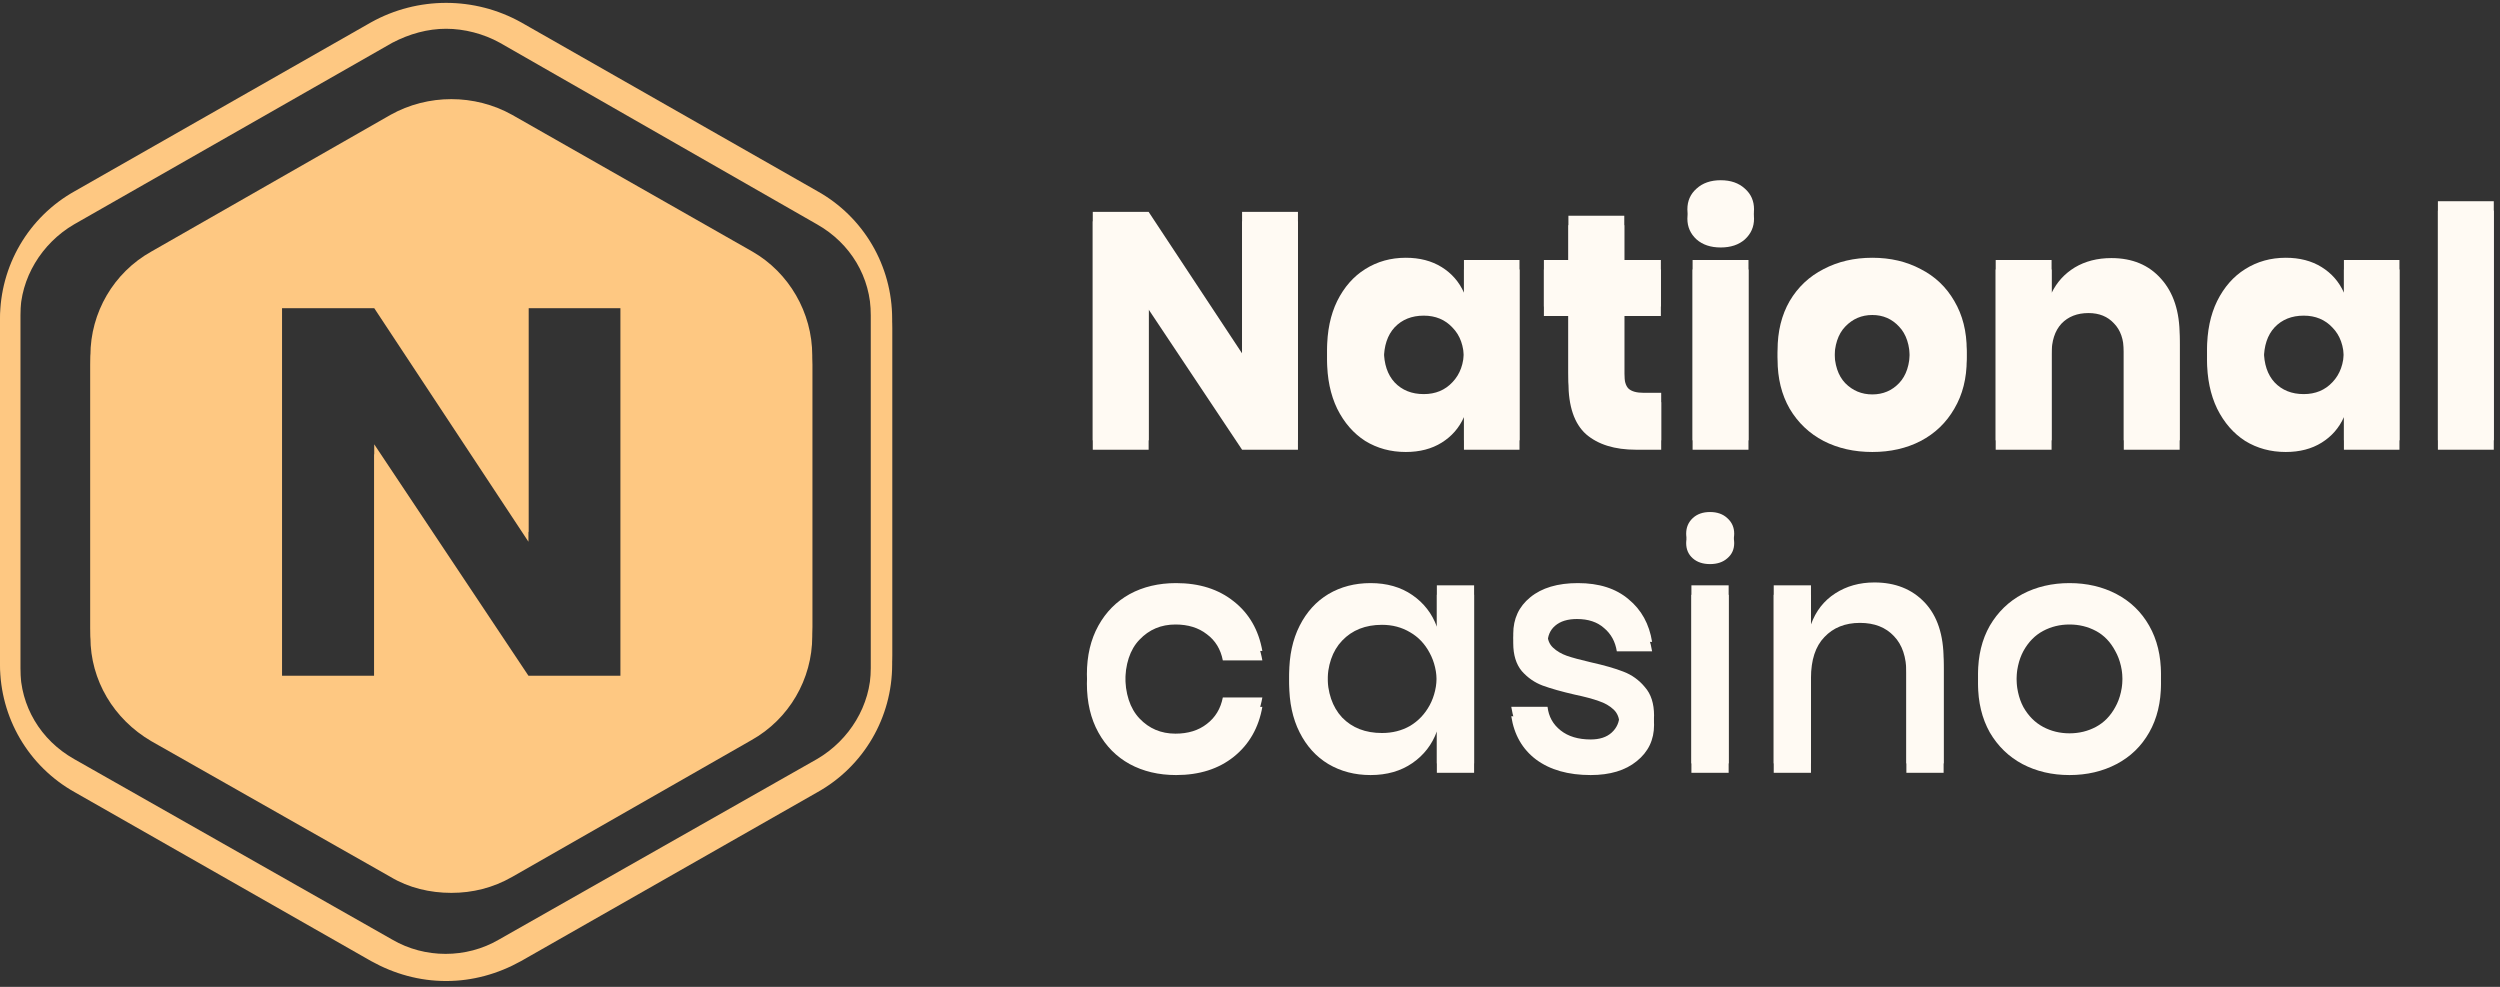 <svg width="266" height="105" viewBox="0 0 266 105" fill="none" xmlns="http://www.w3.org/2000/svg">
<rect x="0" y="0" width="266" height="105" fill="#333333" stroke="none"/>
<path d="M47.463 104.38C44.658 104.38 41.962 103.637 39.481 102.256L7.982 84.308C3.02 81.546 0 76.342 0 70.713V34.922C0 29.294 3.02 24.089 7.982 21.328L39.481 3.379C44.443 0.618 50.483 0.618 55.446 3.379L86.944 21.328C91.906 24.089 94.926 29.294 94.926 34.922V70.713C94.926 76.342 91.906 81.546 86.944 84.308L55.446 102.256C52.965 103.637 50.268 104.38 47.463 104.38ZM47.463 3.061C45.522 3.061 43.58 3.592 41.746 4.548L7.875 23.877C4.423 25.895 2.157 29.612 2.157 33.541V72.094C2.157 76.13 4.315 79.741 7.875 81.759L41.746 100.982C45.198 103 49.62 103 53.072 100.982L86.944 81.759C90.396 79.741 92.661 76.024 92.661 72.094V33.541C92.661 29.506 90.504 25.895 86.944 23.877L53.18 4.548C51.454 3.592 49.405 3.061 47.463 3.061Z" fill="#FEC882"/>
<path d="M138.102 47.85H132.157L122.215 32.931V47.85H116.271V23.547H122.215L132.157 38.603V23.547H138.102V47.85Z" fill="#FFFAF3"/>
<path d="M149.576 28.428C151.06 28.428 152.334 28.761 153.4 29.425C154.466 30.09 155.254 30.995 155.764 32.141V28.669H161.674V47.85H155.764V44.379C155.254 45.524 154.466 46.429 153.4 47.094C152.334 47.759 151.06 48.091 149.576 48.091C147.977 48.091 146.541 47.702 145.266 46.922C144.014 46.12 143.018 44.974 142.276 43.485C141.558 41.995 141.199 40.253 141.199 38.26C141.199 36.243 141.558 34.501 142.276 33.035C143.018 31.545 144.014 30.411 145.266 29.631C146.541 28.829 147.977 28.428 149.576 28.428ZM151.488 33.585C150.214 33.585 149.182 33.997 148.394 34.822C147.63 35.647 147.247 36.793 147.247 38.26C147.247 39.726 147.63 40.872 148.394 41.697C149.182 42.522 150.214 42.935 151.488 42.935C152.74 42.935 153.76 42.511 154.547 41.663C155.359 40.815 155.764 39.681 155.764 38.26C155.764 36.816 155.359 35.682 154.547 34.857C153.76 34.009 152.74 33.585 151.488 33.585Z" fill="#FFFAF3"/>
<path d="M176.751 42.797V47.85H174.075C171.803 47.85 170.03 47.3 168.756 46.2C167.504 45.077 166.879 43.233 166.879 40.666V33.619H164.271V28.669H166.879V23.96H172.823V28.669H176.716V33.619H172.823V40.769C172.823 41.525 172.974 42.052 173.275 42.35C173.6 42.648 174.133 42.797 174.874 42.797H176.751Z" fill="#FFFAF3"/>
<path d="M179.537 23.272C179.537 22.378 179.862 21.645 180.51 21.072C181.159 20.476 182.017 20.178 183.083 20.178C184.149 20.178 185.006 20.476 185.655 21.072C186.304 21.645 186.629 22.378 186.629 23.272C186.629 24.143 186.304 24.876 185.655 25.472C185.006 26.045 184.149 26.331 183.083 26.331C182.017 26.331 181.159 26.045 180.51 25.472C179.862 24.876 179.537 24.143 179.537 23.272ZM186.038 28.669V47.85H180.093V28.669H186.038Z" fill="#FFFAF3"/>
<path d="M199.215 28.428C201.138 28.428 202.853 28.829 204.359 29.631C205.889 30.411 207.082 31.545 207.94 33.035C208.821 34.524 209.261 36.266 209.261 38.26C209.261 40.253 208.821 41.995 207.94 43.485C207.082 44.974 205.889 46.12 204.359 46.922C202.853 47.702 201.138 48.091 199.215 48.091C197.291 48.091 195.564 47.702 194.035 46.922C192.505 46.12 191.3 44.974 190.419 43.485C189.562 41.995 189.133 40.253 189.133 38.26C189.133 36.266 189.562 34.524 190.419 33.035C191.3 31.545 192.505 30.411 194.035 29.631C195.564 28.829 197.291 28.428 199.215 28.428ZM199.215 33.516C198.079 33.516 197.117 33.928 196.329 34.754C195.564 35.556 195.182 36.724 195.182 38.26C195.182 39.795 195.564 40.964 196.329 41.766C197.117 42.568 198.079 42.969 199.215 42.969C200.35 42.969 201.3 42.568 202.065 41.766C202.83 40.964 203.212 39.795 203.212 38.26C203.212 36.724 202.83 35.556 202.065 34.754C201.3 33.928 200.35 33.516 199.215 33.516Z" fill="#FFFAF3"/>
<path d="M224.649 28.463C226.874 28.463 228.637 29.196 229.934 30.663C231.256 32.129 231.916 34.146 231.916 36.713V47.85H225.971V37.4C225.971 36.117 225.624 35.12 224.928 34.41C224.255 33.676 223.353 33.31 222.216 33.31C221.012 33.31 220.05 33.688 219.331 34.444C218.636 35.2 218.288 36.277 218.288 37.675V47.85H212.343V28.669H218.288V32.175C218.844 31.029 219.667 30.124 220.757 29.459C221.868 28.795 223.167 28.463 224.649 28.463Z" fill="#FFFAF3"/>
<path d="M243.204 28.428C244.689 28.428 245.963 28.761 247.029 29.425C248.094 30.09 248.883 30.995 249.393 32.141V28.669H255.302V47.85H249.393V44.379C248.883 45.524 248.094 46.429 247.029 47.094C245.963 47.759 244.689 48.091 243.204 48.091C241.606 48.091 240.168 47.702 238.894 46.922C237.642 46.12 236.647 44.974 235.904 43.485C235.185 41.995 234.827 40.253 234.827 38.26C234.827 36.243 235.185 34.501 235.904 33.035C236.647 31.545 237.642 30.411 238.894 29.631C240.168 28.829 241.606 28.428 243.204 28.428ZM245.117 33.585C243.841 33.585 242.81 33.997 242.024 34.822C241.258 35.647 240.877 36.793 240.877 38.26C240.877 39.726 241.258 40.872 242.024 41.697C242.81 42.522 243.841 42.935 245.117 42.935C246.367 42.935 247.388 42.511 248.177 41.663C248.986 40.815 249.393 39.681 249.393 38.26C249.393 36.816 248.986 35.682 248.177 34.857C247.388 34.009 246.367 33.585 245.117 33.585Z" fill="#FFFAF3"/>
<path d="M265.338 22.413V47.85H259.393V22.413H265.338Z" fill="#FFFAF3"/>
<path d="M125.137 63.044C127.616 63.044 129.667 63.697 131.29 65.003C132.912 66.287 133.92 68.04 134.314 70.263H130.108C129.876 69.071 129.308 68.143 128.404 67.478C127.524 66.791 126.411 66.447 125.067 66.447C123.537 66.447 122.263 66.986 121.243 68.063C120.224 69.117 119.714 70.675 119.714 72.738C119.714 74.8 120.224 76.37 121.243 77.447C122.263 78.524 123.537 79.063 125.067 79.063C126.411 79.063 127.524 78.719 128.404 78.031C129.308 77.344 129.876 76.404 130.108 75.213H134.314C133.92 77.436 132.912 79.2 131.29 80.507C129.667 81.813 127.616 82.466 125.137 82.466C123.283 82.466 121.637 82.076 120.2 81.297C118.787 80.518 117.674 79.395 116.863 77.928C116.052 76.462 115.646 74.731 115.646 72.738C115.646 70.767 116.052 69.048 116.863 67.581C117.674 66.115 118.787 64.992 120.2 64.213C121.637 63.434 123.283 63.044 125.137 63.044Z" fill="#FFFAF3"/>
<path d="M145.824 63.044C147.563 63.044 149.046 63.468 150.274 64.316C151.502 65.164 152.371 66.287 152.881 67.685V63.285H156.844V82.225H152.881V77.825C152.371 79.223 151.502 80.346 150.274 81.194C149.046 82.042 147.563 82.466 145.824 82.466C144.156 82.466 142.661 82.076 141.34 81.297C140.042 80.518 139.023 79.395 138.281 77.928C137.539 76.462 137.169 74.731 137.169 72.738C137.169 70.767 137.539 69.048 138.281 67.581C139.023 66.115 140.042 64.992 141.34 64.213C142.661 63.434 144.156 63.044 145.824 63.044ZM147.041 66.481C145.28 66.481 143.866 67.043 142.8 68.166C141.757 69.266 141.236 70.79 141.236 72.738C141.236 74.686 141.757 76.221 142.8 77.344C143.866 78.444 145.28 78.994 147.041 78.994C148.154 78.994 149.15 78.742 150.031 78.238C150.911 77.711 151.607 76.977 152.116 76.038C152.626 75.098 152.881 73.998 152.881 72.738C152.881 71.5 152.626 70.412 152.116 69.472C151.607 68.51 150.911 67.776 150.031 67.272C149.15 66.745 148.154 66.481 147.041 66.481Z" fill="#FFFAF3"/>
<path d="M167.892 63.044C170.14 63.044 171.936 63.617 173.28 64.763C174.648 65.886 175.482 67.398 175.783 69.3H172.029C171.866 68.269 171.415 67.444 170.673 66.825C169.955 66.184 168.993 65.863 167.788 65.863C166.791 65.863 166.015 66.103 165.459 66.585C164.926 67.043 164.659 67.673 164.659 68.475C164.659 69.071 164.856 69.552 165.25 69.919C165.644 70.286 166.131 70.572 166.71 70.778C167.313 70.985 168.158 71.214 169.248 71.466C170.685 71.787 171.843 72.119 172.724 72.463C173.628 72.806 174.393 73.357 175.018 74.113C175.667 74.846 175.992 75.855 175.992 77.138C175.992 78.719 175.378 80.002 174.149 80.988C172.944 81.973 171.31 82.466 169.248 82.466C166.861 82.466 164.926 81.916 163.442 80.816C161.982 79.716 161.102 78.18 160.8 76.21H164.659C164.775 77.241 165.238 78.077 166.05 78.719C166.861 79.361 167.927 79.681 169.248 79.681C170.198 79.681 170.94 79.441 171.473 78.96C172.029 78.456 172.307 77.825 172.307 77.069C172.307 76.404 172.098 75.877 171.681 75.488C171.264 75.098 170.743 74.8 170.117 74.594C169.491 74.365 168.634 74.136 167.544 73.906C166.154 73.586 165.018 73.265 164.138 72.944C163.28 72.623 162.539 72.108 161.913 71.397C161.31 70.664 161.009 69.678 161.009 68.441C161.009 66.837 161.611 65.542 162.817 64.557C164.045 63.548 165.737 63.044 167.892 63.044Z" fill="#FFFAF3"/>
<path d="M179.409 57.784C179.409 57.12 179.641 56.57 180.105 56.134C180.568 55.699 181.182 55.481 181.947 55.481C182.712 55.481 183.326 55.699 183.789 56.134C184.276 56.57 184.519 57.12 184.519 57.784C184.519 58.449 184.276 58.987 183.789 59.4C183.326 59.812 182.712 60.019 181.947 60.019C181.182 60.019 180.568 59.812 180.105 59.4C179.641 58.987 179.409 58.449 179.409 57.784ZM183.928 63.284V82.225H179.966V63.284H183.928Z" fill="#FFFAF3"/>
<path d="M199.432 62.975C201.657 62.975 203.441 63.686 204.785 65.106C206.129 66.527 206.801 68.555 206.801 71.191V82.225H202.839V71.603C202.839 69.907 202.398 68.601 201.517 67.685C200.637 66.745 199.432 66.275 197.902 66.275C196.326 66.275 195.063 66.779 194.113 67.788C193.163 68.773 192.688 70.228 192.688 72.153V82.225H188.725V63.285H192.688V67.444C193.198 66.023 194.055 64.923 195.26 64.144C196.465 63.365 197.856 62.975 199.432 62.975Z" fill="#FFFAF3"/>
<path d="M220.196 63.044C222.049 63.044 223.717 63.434 225.202 64.213C226.684 64.992 227.844 66.115 228.677 67.581C229.512 69.048 229.929 70.767 229.929 72.738C229.929 74.731 229.512 76.462 228.677 77.928C227.844 79.395 226.684 80.518 225.202 81.297C223.717 82.076 222.049 82.466 220.196 82.466C218.342 82.466 216.672 82.076 215.19 81.297C213.731 80.518 212.571 79.395 211.713 77.928C210.88 76.439 210.462 74.709 210.462 72.738C210.462 70.767 210.88 69.048 211.713 67.581C212.571 66.115 213.731 64.992 215.19 64.213C216.672 63.434 218.342 63.044 220.196 63.044ZM220.196 66.447C219.175 66.447 218.237 66.676 217.381 67.135C216.523 67.593 215.827 68.303 215.293 69.266C214.785 70.206 214.53 71.363 214.53 72.738C214.53 74.136 214.785 75.305 215.293 76.244C215.827 77.183 216.523 77.882 217.381 78.341C218.237 78.799 219.175 79.028 220.196 79.028C221.214 79.028 222.155 78.799 223.011 78.341C223.869 77.882 224.552 77.183 225.062 76.244C225.596 75.305 225.862 74.136 225.862 72.738C225.862 71.363 225.596 70.206 225.062 69.266C224.552 68.303 223.869 67.593 223.011 67.135C222.155 66.676 221.214 66.447 220.196 66.447Z" fill="#FFFAF3"/>
<path fill-rule="evenodd" clip-rule="evenodd" d="M54.495 13.223L80.06 27.774C83.943 30.004 86.424 34.252 86.424 38.819V67.707C86.424 72.274 83.943 76.522 79.952 78.752L54.495 93.302C52.445 94.471 50.288 95.001 48.023 95.001C45.757 95.001 43.492 94.471 41.55 93.302L16.093 78.858C12.101 76.522 9.62 72.38 9.62 67.813V38.819C9.62 34.252 12.101 30.004 16.093 27.774L41.55 13.223C45.541 10.993 50.504 10.993 54.495 13.223ZM56.226 72.899H66.037V32.789H56.226V57.638L39.818 32.789H30.007V72.899H39.818V48.277L56.226 72.899Z" fill="#FEC882"/>
<path d="M47.463 103.378C44.658 103.378 41.962 102.635 39.481 101.254L7.982 83.305C3.02 80.544 0 75.34 0 69.711V33.92C0 28.291 3.02 23.087 7.982 20.326L39.481 2.377C44.443 -0.384 50.483 -0.384 55.446 2.377L86.944 20.326C91.906 23.087 94.926 28.291 94.926 33.92V69.711C94.926 75.34 91.906 80.544 86.944 83.305L55.446 101.254C52.965 102.635 50.268 103.378 47.463 103.378ZM47.463 2.058C45.522 2.058 43.58 2.589 41.746 3.545L7.875 22.875C4.423 24.892 2.157 28.61 2.157 32.539V71.092C2.157 75.127 4.315 78.739 7.875 80.756L41.746 99.979C45.198 101.997 49.62 101.997 53.072 99.979L86.944 80.756C90.396 78.739 92.661 75.021 92.661 71.092V32.539C92.661 28.503 90.504 24.892 86.944 22.875L53.18 3.545C51.454 2.589 49.405 2.058 47.463 2.058Z" fill="#FEC882"/>
<path d="M138.102 46.848H132.157L122.215 31.929V46.848H116.271V22.545H122.215L132.157 37.601V22.545H138.102V46.848Z" fill="#FFFAF3"/>
<path d="M149.576 27.426C151.06 27.426 152.334 27.758 153.4 28.423C154.466 29.087 155.254 29.993 155.764 31.139V27.667H161.674V46.848H155.764V43.376C155.254 44.522 154.466 45.427 153.4 46.092C152.334 46.756 151.06 47.089 149.576 47.089C147.977 47.089 146.541 46.699 145.266 45.92C144.014 45.118 143.018 43.972 142.276 42.482C141.558 40.993 141.199 39.251 141.199 37.257C141.199 35.241 141.558 33.499 142.276 32.032C143.018 30.543 144.014 29.408 145.266 28.629C146.541 27.827 147.977 27.426 149.576 27.426ZM151.488 32.582C150.214 32.582 149.182 32.995 148.394 33.82C147.63 34.645 147.247 35.791 147.247 37.257C147.247 38.724 147.63 39.87 148.394 40.695C149.182 41.52 150.214 41.932 151.488 41.932C152.74 41.932 153.76 41.508 154.547 40.66C155.359 39.812 155.764 38.678 155.764 37.257C155.764 35.814 155.359 34.679 154.547 33.854C153.76 33.006 152.74 32.582 151.488 32.582Z" fill="#FFFAF3"/>
<path d="M176.751 41.795V46.848H174.075C171.803 46.848 170.03 46.298 168.756 45.198C167.504 44.075 166.879 42.23 166.879 39.664V32.617H164.271V27.667H166.879V22.957H172.823V27.667H176.716V32.617H172.823V39.767C172.823 40.523 172.974 41.05 173.275 41.348C173.6 41.646 174.133 41.795 174.874 41.795H176.751Z" fill="#FFFAF3"/>
<path d="M179.537 22.27C179.537 21.376 179.862 20.643 180.51 20.07C181.159 19.474 182.017 19.176 183.083 19.176C184.149 19.176 185.006 19.474 185.655 20.07C186.304 20.643 186.629 21.376 186.629 22.27C186.629 23.141 186.304 23.874 185.655 24.47C185.006 25.043 184.149 25.329 183.083 25.329C182.017 25.329 181.159 25.043 180.51 24.47C179.862 23.874 179.537 23.141 179.537 22.27ZM186.038 27.667V46.848H180.093V27.667H186.038Z" fill="#FFFAF3"/>
<path d="M199.215 27.426C201.138 27.426 202.853 27.827 204.359 28.629C205.889 29.408 207.082 30.542 207.94 32.032C208.821 33.522 209.261 35.263 209.261 37.257C209.261 39.251 208.821 40.992 207.94 42.482C207.082 43.972 205.889 45.117 204.359 45.919C202.853 46.699 201.138 47.088 199.215 47.088C197.291 47.088 195.564 46.699 194.035 45.919C192.505 45.117 191.3 43.972 190.419 42.482C189.562 40.992 189.133 39.251 189.133 37.257C189.133 35.263 189.562 33.522 190.419 32.032C191.3 30.542 192.505 29.408 194.035 28.629C195.564 27.827 197.291 27.426 199.215 27.426ZM199.215 32.513C198.079 32.513 197.117 32.926 196.329 33.751C195.564 34.553 195.182 35.722 195.182 37.257C195.182 38.792 195.564 39.961 196.329 40.763C197.117 41.565 198.079 41.966 199.215 41.966C200.35 41.966 201.3 41.565 202.065 40.763C202.83 39.961 203.212 38.792 203.212 37.257C203.212 35.722 202.83 34.553 202.065 33.751C201.3 32.926 200.35 32.513 199.215 32.513Z" fill="#FFFAF3"/>
<path d="M224.649 27.46C226.874 27.46 228.637 28.194 229.934 29.66C231.256 31.127 231.916 33.144 231.916 35.71V46.848H225.971V36.398C225.971 35.114 225.624 34.118 224.928 33.407C224.255 32.674 223.353 32.307 222.216 32.307C221.012 32.307 220.05 32.685 219.331 33.441C218.636 34.198 218.288 35.275 218.288 36.673V46.848H212.343V27.667H218.288V31.173C218.844 30.027 219.667 29.122 220.757 28.457C221.868 27.793 223.167 27.46 224.649 27.46Z" fill="#FFFAF3"/>
<path d="M243.204 27.426C244.689 27.426 245.963 27.758 247.029 28.423C248.094 29.087 248.883 29.993 249.393 31.139V27.667H255.302V46.848H249.393V43.376C248.883 44.522 248.094 45.427 247.029 46.092C245.963 46.756 244.689 47.089 243.204 47.089C241.606 47.089 240.168 46.699 238.894 45.92C237.642 45.118 236.647 43.972 235.904 42.482C235.185 40.993 234.827 39.251 234.827 37.257C234.827 35.241 235.185 33.499 235.904 32.032C236.647 30.543 237.642 29.408 238.894 28.629C240.168 27.827 241.606 27.426 243.204 27.426ZM245.117 32.582C243.841 32.582 242.81 32.995 242.024 33.82C241.258 34.645 240.877 35.791 240.877 37.257C240.877 38.724 241.258 39.87 242.024 40.695C242.81 41.52 243.841 41.932 245.117 41.932C246.367 41.932 247.388 41.508 248.177 40.66C248.986 39.812 249.393 38.678 249.393 37.257C249.393 35.814 248.986 34.679 248.177 33.854C247.388 33.006 246.367 32.582 245.117 32.582Z" fill="#FFFAF3"/>
<path d="M265.338 21.41V46.848H259.393V21.41H265.338Z" fill="#FFFAF3"/>
<path d="M125.137 62.042C127.616 62.042 129.667 62.695 131.29 64.001C132.912 65.284 133.92 67.038 134.314 69.261H130.108C129.876 68.069 129.308 67.141 128.404 66.476C127.524 65.789 126.411 65.445 125.067 65.445C123.537 65.445 122.263 65.984 121.243 67.061C120.224 68.115 119.714 69.673 119.714 71.736C119.714 73.798 120.224 75.368 121.243 76.445C122.263 77.522 123.537 78.061 125.067 78.061C126.411 78.061 127.524 77.717 128.404 77.029C129.308 76.342 129.876 75.402 130.108 74.211H134.314C133.92 76.433 132.912 78.198 131.29 79.504C129.667 80.811 127.616 81.464 125.137 81.464C123.283 81.464 121.637 81.074 120.2 80.295C118.787 79.516 117.674 78.393 116.863 76.926C116.052 75.46 115.646 73.729 115.646 71.736C115.646 69.765 116.052 68.046 116.863 66.579C117.674 65.113 118.787 63.99 120.2 63.211C121.637 62.431 123.283 62.042 125.137 62.042Z" fill="#FFFAF3"/>
<path d="M145.824 62.042C147.563 62.042 149.046 62.466 150.274 63.314C151.502 64.162 152.371 65.284 152.881 66.683V62.282H156.844V81.223H152.881V76.823C152.371 78.221 151.502 79.344 150.274 80.192C149.046 81.04 147.563 81.464 145.824 81.464C144.156 81.464 142.661 81.074 141.34 80.295C140.042 79.516 139.023 78.393 138.281 76.926C137.539 75.46 137.169 73.729 137.169 71.736C137.169 69.765 137.539 68.046 138.281 66.579C139.023 65.113 140.042 63.99 141.34 63.211C142.661 62.431 144.156 62.042 145.824 62.042ZM147.041 65.479C145.28 65.479 143.866 66.041 142.8 67.164C141.757 68.264 141.236 69.788 141.236 71.736C141.236 73.683 141.757 75.219 142.8 76.342C143.866 77.442 145.28 77.992 147.041 77.992C148.154 77.992 149.15 77.74 150.031 77.236C150.911 76.709 151.607 75.975 152.116 75.036C152.626 74.096 152.881 72.996 152.881 71.736C152.881 70.498 152.626 69.409 152.116 68.47C151.607 67.507 150.911 66.774 150.031 66.27C149.15 65.743 148.154 65.479 147.041 65.479Z" fill="#FFFAF3"/>
<path d="M167.892 62.042C170.14 62.042 171.936 62.615 173.28 63.761C174.648 64.883 175.482 66.396 175.783 68.298H172.029C171.866 67.267 171.415 66.442 170.673 65.823C169.955 65.181 168.993 64.861 167.788 64.861C166.791 64.861 166.015 65.101 165.459 65.582C164.926 66.041 164.659 66.671 164.659 67.473C164.659 68.069 164.856 68.55 165.25 68.917C165.644 69.284 166.131 69.57 166.71 69.776C167.313 69.983 168.158 70.212 169.248 70.464C170.685 70.785 171.843 71.117 172.724 71.461C173.628 71.804 174.393 72.354 175.018 73.111C175.667 73.844 175.992 74.852 175.992 76.135C175.992 77.717 175.378 79 174.149 79.986C172.944 80.971 171.31 81.464 169.248 81.464C166.861 81.464 164.926 80.914 163.442 79.814C161.982 78.714 161.102 77.178 160.8 75.207H164.659C164.775 76.239 165.238 77.075 166.05 77.717C166.861 78.359 167.927 78.679 169.248 78.679C170.198 78.679 170.94 78.439 171.473 77.957C172.029 77.453 172.307 76.823 172.307 76.067C172.307 75.402 172.098 74.875 171.681 74.486C171.264 74.096 170.743 73.798 170.117 73.592C169.491 73.363 168.634 73.134 167.544 72.904C166.154 72.584 165.018 72.263 164.138 71.942C163.28 71.621 162.539 71.105 161.913 70.395C161.31 69.662 161.009 68.676 161.009 67.439C161.009 65.835 161.611 64.54 162.817 63.554C164.045 62.546 165.737 62.042 167.892 62.042Z" fill="#FFFAF3"/>
<path d="M179.409 56.782C179.409 56.117 179.641 55.567 180.105 55.132C180.568 54.697 181.182 54.479 181.947 54.479C182.712 54.479 183.326 54.697 183.789 55.132C184.276 55.567 184.519 56.117 184.519 56.782C184.519 57.447 184.276 57.985 183.789 58.398C183.326 58.81 182.712 59.017 181.947 59.017C181.182 59.017 180.568 58.81 180.105 58.398C179.641 57.985 179.409 57.447 179.409 56.782ZM183.928 62.282V81.223H179.966V62.282H183.928Z" fill="#FFFAF3"/>
<path d="M199.432 61.973C201.657 61.973 203.441 62.684 204.785 64.104C206.129 65.525 206.801 67.553 206.801 70.189V81.223H202.839V70.601C202.839 68.905 202.398 67.599 201.517 66.682C200.637 65.743 199.432 65.273 197.902 65.273C196.326 65.273 195.063 65.777 194.113 66.785C193.163 67.771 192.688 69.226 192.688 71.151V81.223H188.725V62.282H192.688V66.442C193.198 65.021 194.055 63.921 195.26 63.142C196.465 62.363 197.856 61.973 199.432 61.973Z" fill="#FFFAF3"/>
<path d="M220.196 62.042C222.049 62.042 223.717 62.431 225.202 63.211C226.684 63.99 227.844 65.113 228.677 66.579C229.512 68.046 229.929 69.765 229.929 71.736C229.929 73.729 229.512 75.46 228.677 76.926C227.844 78.393 226.684 79.516 225.202 80.295C223.717 81.074 222.049 81.464 220.196 81.464C218.342 81.464 216.672 81.074 215.19 80.295C213.731 79.516 212.571 78.393 211.713 76.926C210.88 75.437 210.462 73.706 210.462 71.736C210.462 69.765 210.88 68.046 211.713 66.579C212.571 65.113 213.731 63.99 215.19 63.211C216.672 62.431 218.342 62.042 220.196 62.042ZM220.196 65.445C219.175 65.445 218.237 65.674 217.381 66.132C216.523 66.591 215.827 67.301 215.293 68.264C214.785 69.203 214.53 70.361 214.53 71.736C214.53 73.134 214.785 74.302 215.293 75.242C215.827 76.181 216.523 76.88 217.381 77.339C218.237 77.797 219.175 78.026 220.196 78.026C221.214 78.026 222.155 77.797 223.011 77.339C223.869 76.88 224.552 76.181 225.062 75.242C225.596 74.302 225.862 73.134 225.862 71.736C225.862 70.361 225.596 69.203 225.062 68.264C224.552 67.301 223.869 66.591 223.011 66.132C222.155 65.674 221.214 65.445 220.196 65.445Z" fill="#FFFAF3"/>
<path fill-rule="evenodd" clip-rule="evenodd" d="M54.495 12.221L80.06 26.771C83.943 29.002 86.424 33.25 86.424 37.817V66.704C86.424 71.271 83.943 75.519 79.952 77.75L54.495 92.3C52.445 93.468 50.288 93.999 48.023 93.999C45.757 93.999 43.492 93.468 41.55 92.3L16.093 77.856C12.101 75.519 9.62 71.378 9.62 66.811V37.817C9.62 33.25 12.101 29.002 16.093 26.771L41.55 12.221C45.541 9.991 50.504 9.991 54.495 12.221ZM56.226 71.897H66.037V31.787H56.226V56.636L39.818 31.787H30.007V71.897H39.818V47.275L56.226 71.897Z" fill="#FEC882"/>
</svg>
